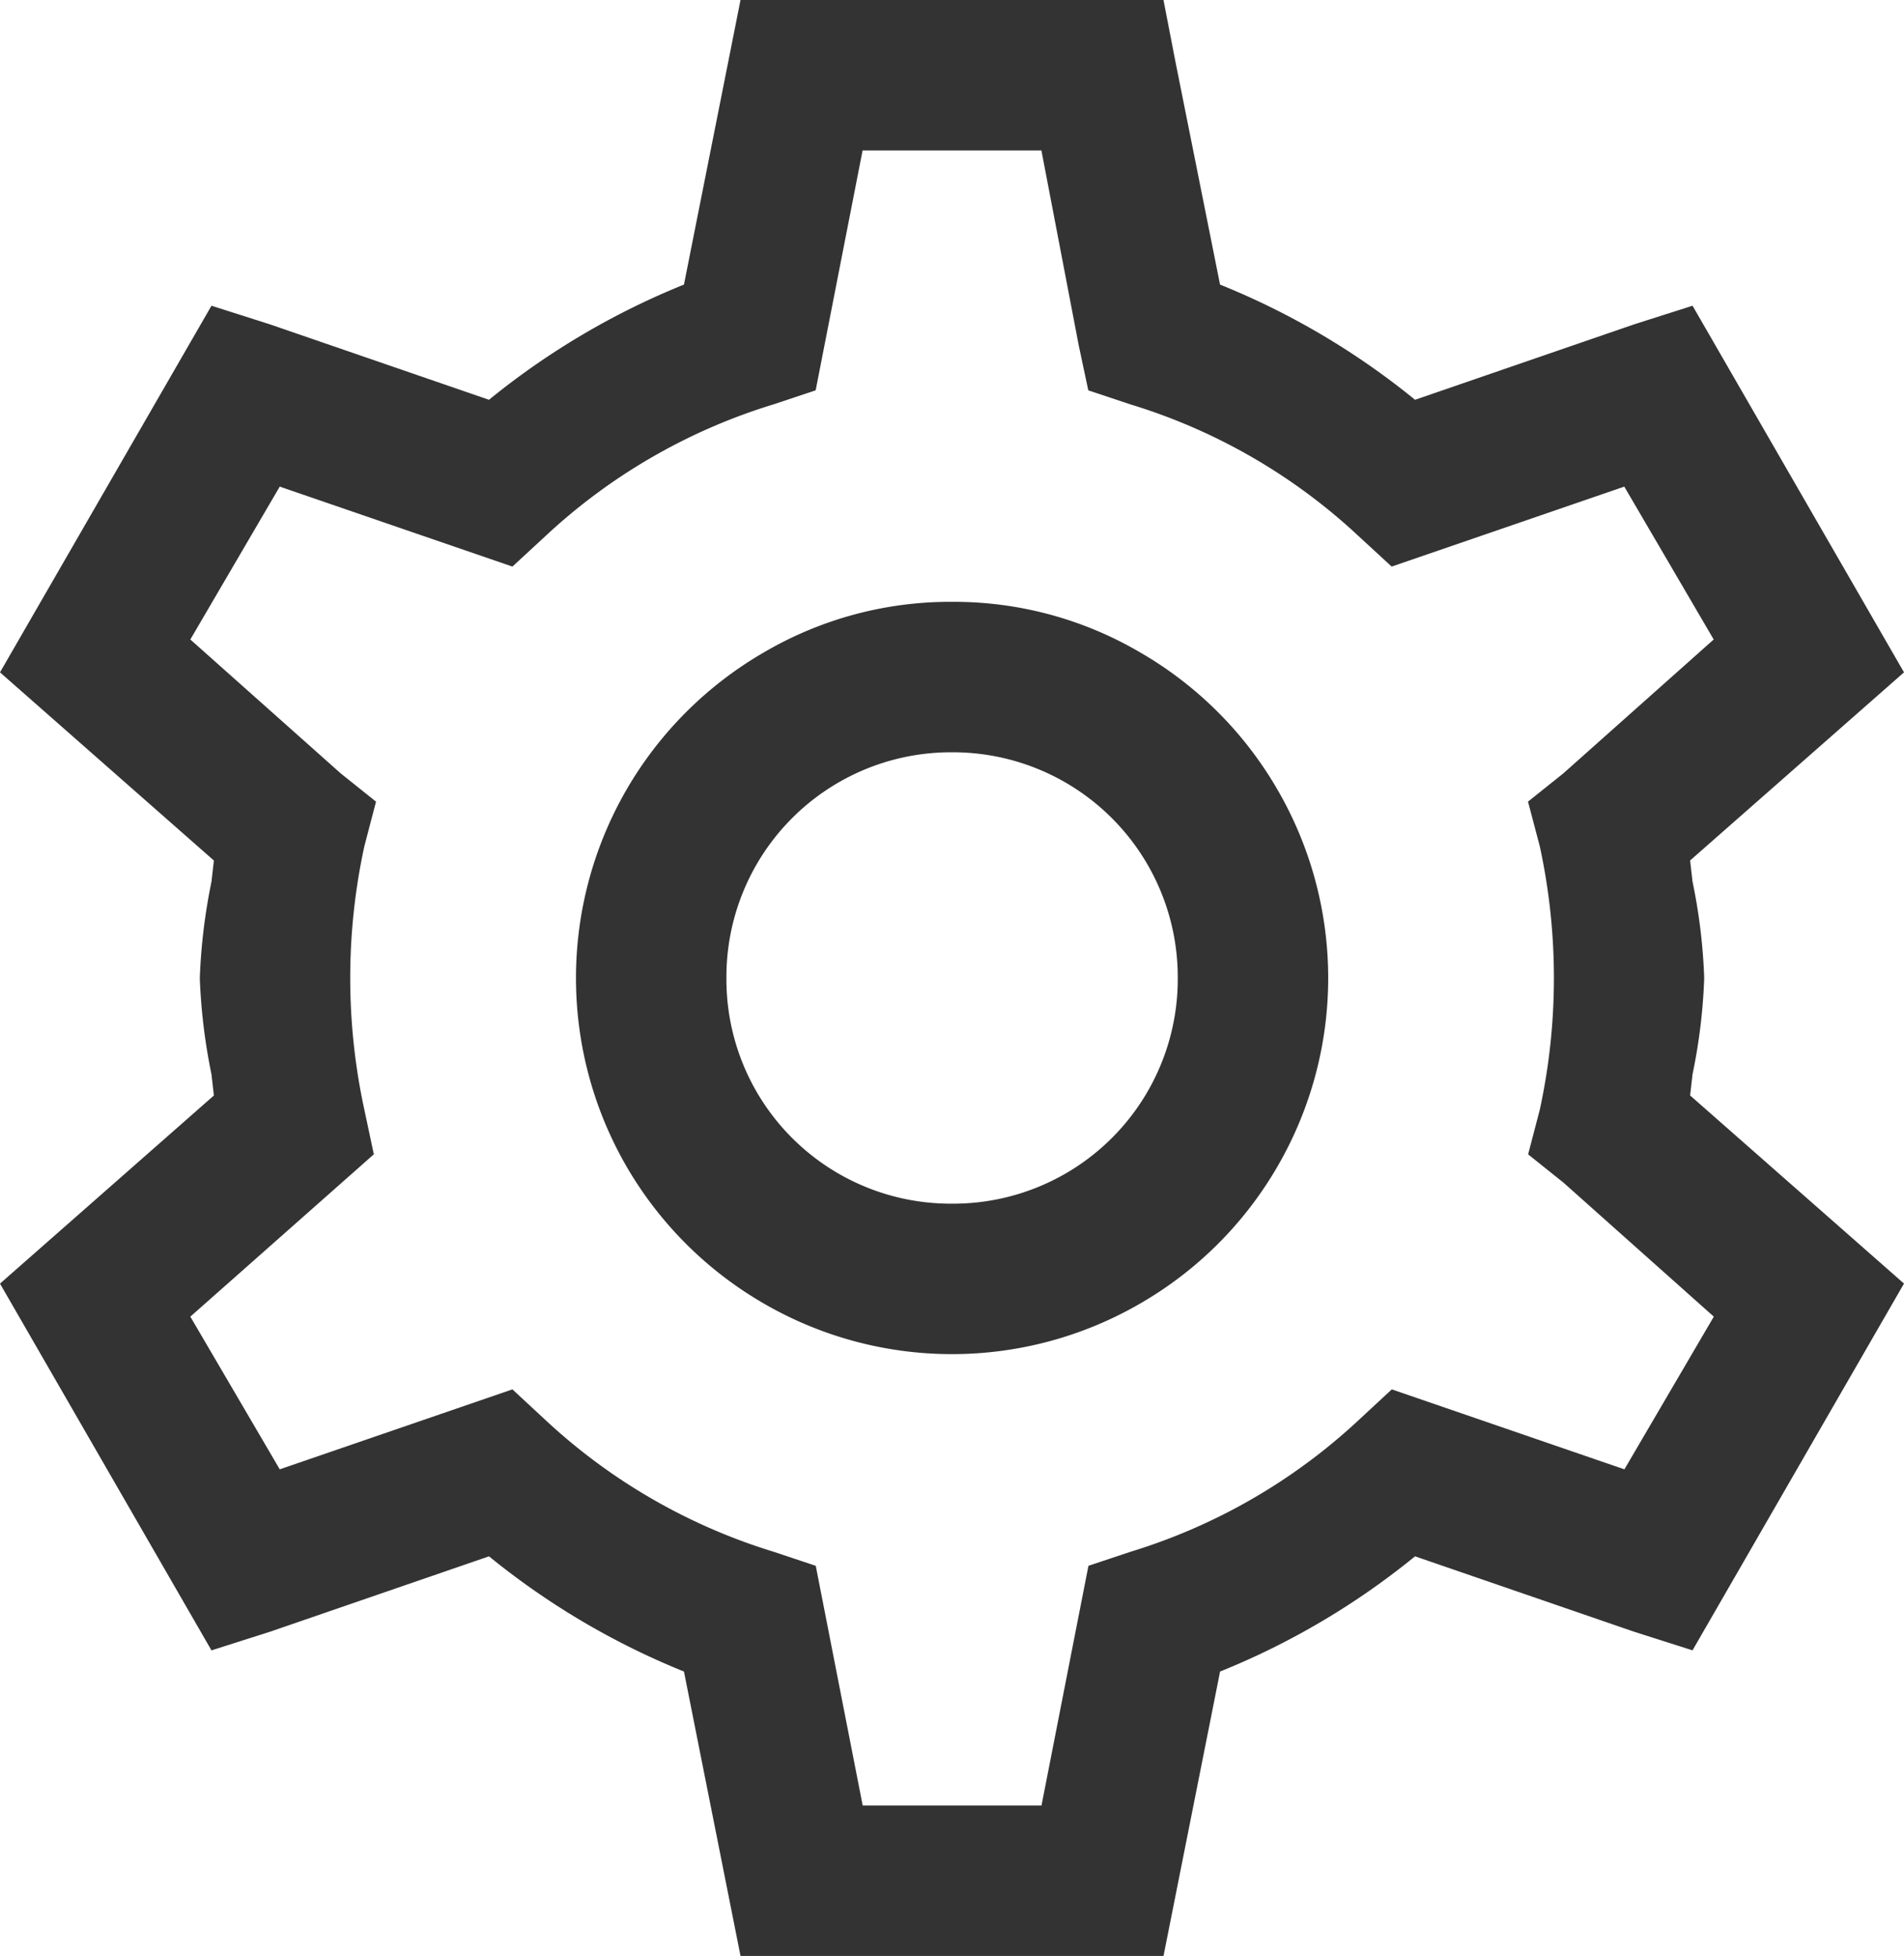 <svg xmlns="http://www.w3.org/2000/svg" width="180.352" height="185.253" viewBox="0 0 180.352 185.253">
  <g id="Setting_2" data-name="Setting 2" transform="translate(0 0)" style="mix-blend-mode: normal;isolation: isolate">
    <path id="Path_2656" data-name="Path 2656" d="M111.671,1.32l1.124,5.8,4.234,21.155A71.6,71.6,0,0,1,135.5,39.185l20.716-7.133,5.57-1.775L181.815,65l-20.26,17.817.228,2a53.734,53.734,0,0,1,1.107,9.136,53.585,53.585,0,0,1-1.107,9.12l-.228,2,20.26,17.817-20.032,34.738-5.57-1.775L135.5,148.724a71.6,71.6,0,0,1-18.468,10.912l-5.358,26.937H71.607l-5.358-26.937a71.872,71.872,0,0,1-18.468-10.912l-20.716,7.133-5.57,1.775L1.463,122.895l20.26-17.817-.228-2a55.329,55.329,0,0,1-1.107-9.12,55.481,55.481,0,0,1,1.107-9.136l.228-2L1.463,65,21.495,30.276l5.57,1.775,20.716,7.133A71.872,71.872,0,0,1,66.249,28.273L71.607,1.32ZM100.108,15.57H83.17L78.724,38.289l-4.006,1.335A55.332,55.332,0,0,0,53.122,52.1L50,54.982,27.96,47.409,19.492,61.888l14.25,12.687,3.339,2.671L35.973,81.48a58.859,58.859,0,0,0,0,24.934l.9,4.234L19.492,126.022l8.469,14.462L50,132.911l3.127,2.9a55.533,55.533,0,0,0,21.6,12.475l4.006,1.335,4.446,22.7h16.938l4.446-22.7,4.006-1.335a55.417,55.417,0,0,0,21.6-12.475l3.127-2.9,22.035,7.573,8.469-14.462-14.25-12.7-3.339-2.671,1.107-4.234a58.859,58.859,0,0,0,0-24.934L146.2,77.245l3.339-2.671,14.25-12.687-8.469-14.478-22.035,7.573L130.155,52.1a55.216,55.216,0,0,0-21.6-12.475l-4.006-1.335-.9-4.234ZM91.639,58.321a34.845,34.845,0,0,1,17.817,4.788,35.578,35.578,0,0,1,13.029,13.029,35.543,35.543,0,0,1,0,35.634,35.535,35.535,0,0,1-13.029,13.013,35.543,35.543,0,0,1-35.634,0,35.657,35.657,0,0,1-13.029-13.013,35.648,35.648,0,0,1,0-35.634A35.7,35.7,0,0,1,73.822,63.109,34.888,34.888,0,0,1,91.639,58.321Zm0,14.25A21.269,21.269,0,0,0,70.272,93.955a21.242,21.242,0,0,0,21.367,21.367,21.269,21.269,0,0,0,21.384-21.367A21.3,21.3,0,0,0,91.639,72.571Z" transform="translate(-1.463 -1.32)" fill="#333"/>
  </g>
</svg>
